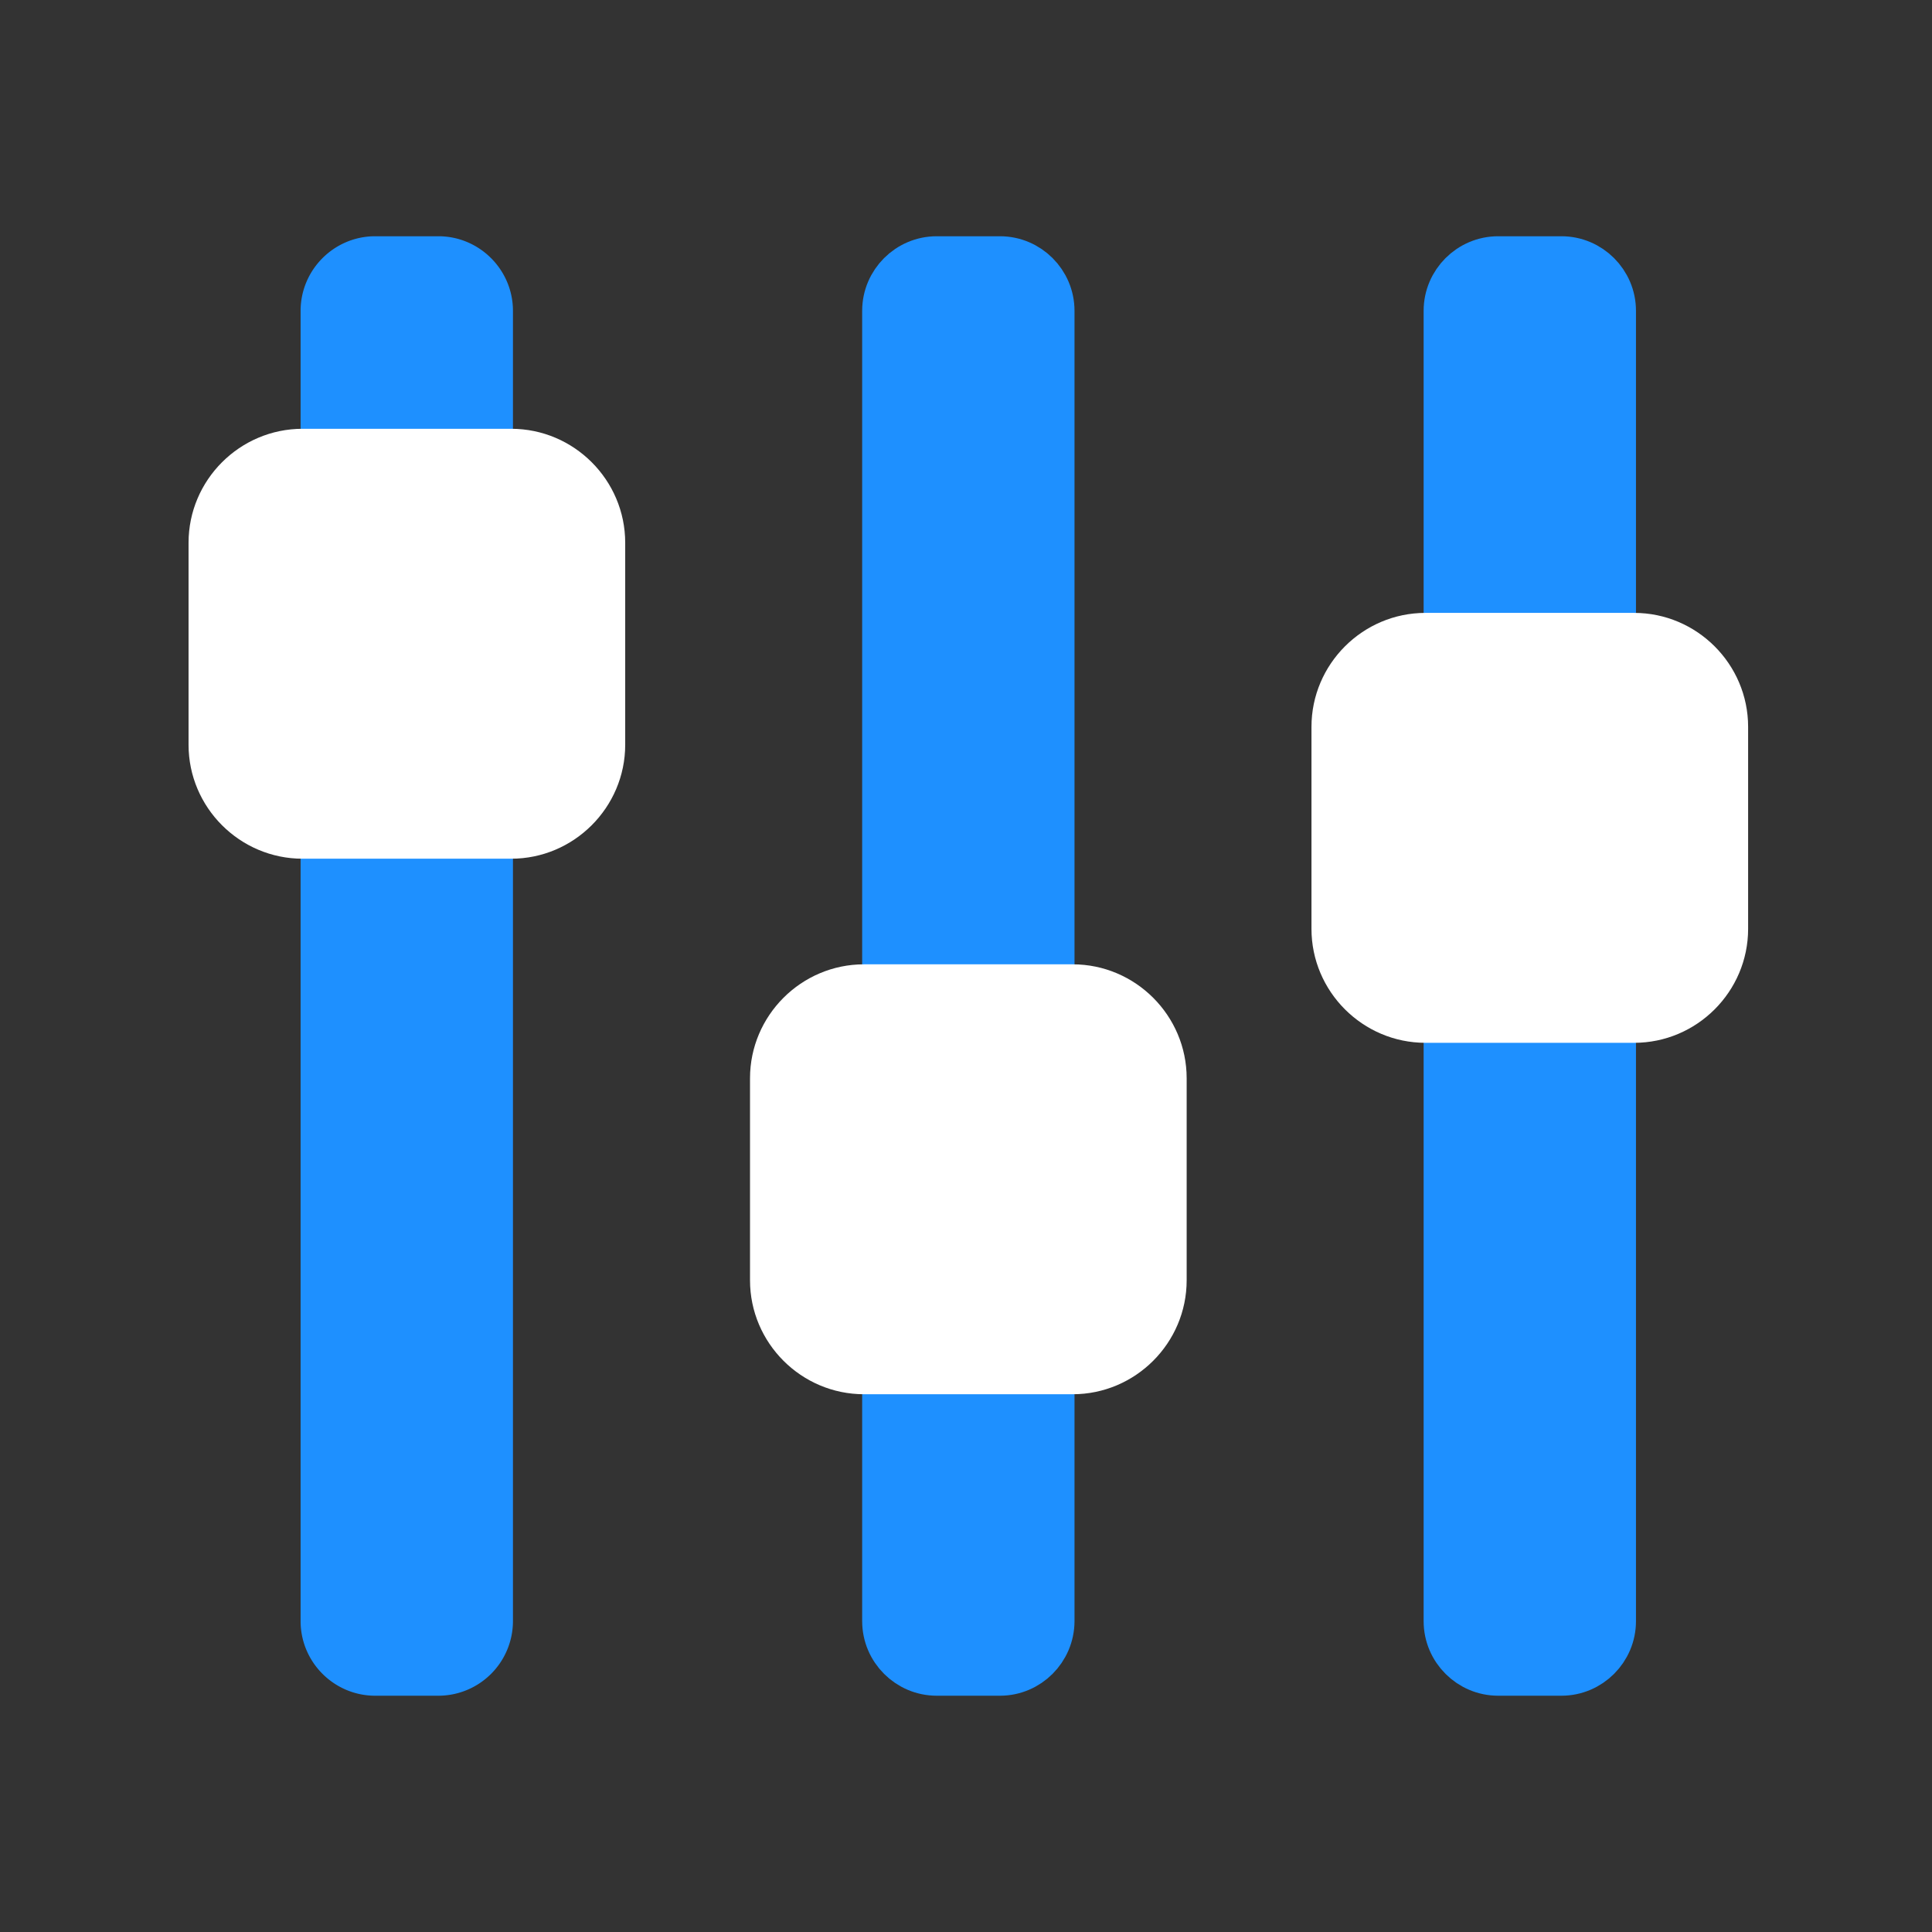 <svg xmlns="http://www.w3.org/2000/svg" id="control" viewBox="0 0 769 769" width="500" height="500"
  shape-rendering="geometricPrecision" text-rendering="geometricPrecision" version="1.1">
  <rect x="0" y="0" width="769" height="769" fill="#333333" stroke="none"/>
  <style id="up_down">
    @keyframes button1_animation__to {

      0%,
      to {
        transform: translate(0, 0)
      }

      3.333% {
        transform: translate(-.01px, -32.622px)
      }

      20% {
        transform: translate(-.01px, 98.535px)
      }

      36.667% {
        transform: translate(-.01px, -38.05px)
      }

      53.333% {
        transform: translate(-.01px, 96.256px)
      }

      70% {
        transform: translate(-.01px, -31.444px)
      }

      86.667% {
        transform: translate(2.06px, 95.258px)
      }
    }

    @keyframes button2_animation__to {

      0%,
      to {
        transform: translate(0, 0)
      }

      3.333% {
        transform: translate(.001px, 43.152px)
      }

      13.333% {
        transform: translate(.001px, -88.781px)
      }

      23.333% {
        transform: translate(-.233px, 43.977px)
      }

      33.333% {
        transform: translate(.001px, -84.651px)
      }

      43.333% {
        transform: translate(-.233px, 43.924px)
      }

      53.333% {
        transform: translate(.001px, -88.008px)
      }

      63.333% {
        transform: translate(.001px, 42.012px)
      }

      73.333% {
        transform: translate(.001px, -88.529px)
      }

      83.333% {
        transform: translate(.001px, 42.355px)
      }

      93.333% {
        transform: translate(.001px, -87.146px)
      }
    }

    @keyframes button3_animation__to {

      0%,
      to {
        transform: translate(0, 0)
      }

      30% {
        transform: translate(0, 77.75px)
      }

      80% {
        transform: translate(0, -47.841px)
      }
    }

    #button1_animation {
      animation: button1_animation__to 8000ms linear infinite normal forwards
    }

    #button2_animation {
      animation: button2_animation__to 8000ms linear infinite normal forwards
    }

    #button3_animation {
      animation: button3_animation__to 3000ms linear infinite normal forwards
    }
  </style>
  <g id="background" transform="matrix(4 0 0 4 -825.446 -2258.583)">
    <path id="square"
      d="M398.61 660.79v72.19c0 11.03-8.32 21.11-19.18 23.18-1.61.31-3.27.48-4.9.48-47.97.03-95.93.02-143.9.02-11.76 0-22.02-9.02-23.56-20.72a23.27 23.27 0 01-.23-3.12c-.01-48.09-.01-96.18-.01-144.26 0-11.03 8.32-21.12 19.18-23.18 1.61-.31 3.27-.48 4.9-.48 48.01-.02 96.02-.02 144.02-.02 11.03 0 21.13 8.33 23.18 19.18.3 1.61.48 3.27.48 4.9.03 23.94.02 47.89.02 71.83z"
      fill="transparent" stroke="none" stroke-width="0" />
  </g>
  <g id="control_top" transform="matrix(4 0 0 4 -825.429 -2258.566)">
    <g id="control_group">
      <path id="line1"
        d="M249.98 730.88h-6.29c-2.7 0-4.92-2.21-4.92-4.92V595.57c0-2.7 2.21-4.92 4.92-4.92h6.29c2.7 0 4.92 2.21 4.92 4.92v130.39a4.93 4.93 0 01-4.92 4.92z"
        fill="#1e90ff" stroke="dodgerblue" stroke-width="5" stroke-miterlimit="15" />
      <g id="button1_animation">
        <path id="button1"
          d="M257.23 650.09h-20.77c-6.24 0-11.34-5.1-11.34-11.34v-20.1c0-6.24 5.1-11.34 11.34-11.34h20.77c6.24 0 11.34 5.1 11.34 11.34v20.1c0 6.24-5.11 11.34-11.34 11.34z"
          fill="#FFF" stroke="none" stroke-width="1" />
      </g>
      <path id="line2"
        d="M305.86 730.88h-6.29c-2.7 0-4.92-2.21-4.92-4.92V595.57c0-2.7 2.21-4.92 4.92-4.92h6.29c2.7 0 4.92 2.21 4.92 4.92v130.39c-.01 2.71-2.22 4.92-4.92 4.92z"
        fill="#1e90ff" stroke="dodgerblue" stroke-width="5" stroke-miterlimit="15" />
      <g id="button2_animation">
        <path id="button2"
          d="M313.1 703.38h-20.77c-6.24 0-11.34-5.1-11.34-11.34v-20.1c0-6.24 5.1-11.34 11.34-11.34h20.77c6.24 0 11.34 5.1 11.34 11.34v20.1c0 6.24-5.1 11.34-11.34 11.34z"
          fill="#FFF" stroke="none" stroke-width="1" />
      </g>
      <path id="line3"
        d="M361.73 730.88h-6.29c-2.7 0-4.92-2.21-4.92-4.92V595.57c0-2.7 2.21-4.92 4.92-4.92h6.29c2.7 0 4.92 2.21 4.92 4.92v130.39c0 2.71-2.22 4.92-4.92 4.92z"
        fill="#1e90ff" stroke="dodgerblue" stroke-width="5" stroke-miterlimit="15" />
      <g id="button3_animation">
        <path id="button3"
          d="M368.97 668.41H348.2c-6.24 0-11.34-5.1-11.34-11.34v-20.1c0-6.24 5.1-11.34 11.34-11.34h20.77c6.24 0 11.34 5.1 11.34 11.34v20.1c0 6.24-5.1 11.34-11.34 11.34z"
          fill="#FFF" stroke="none" stroke-width="1" />
      </g>
    </g>
  </g>
</svg>
